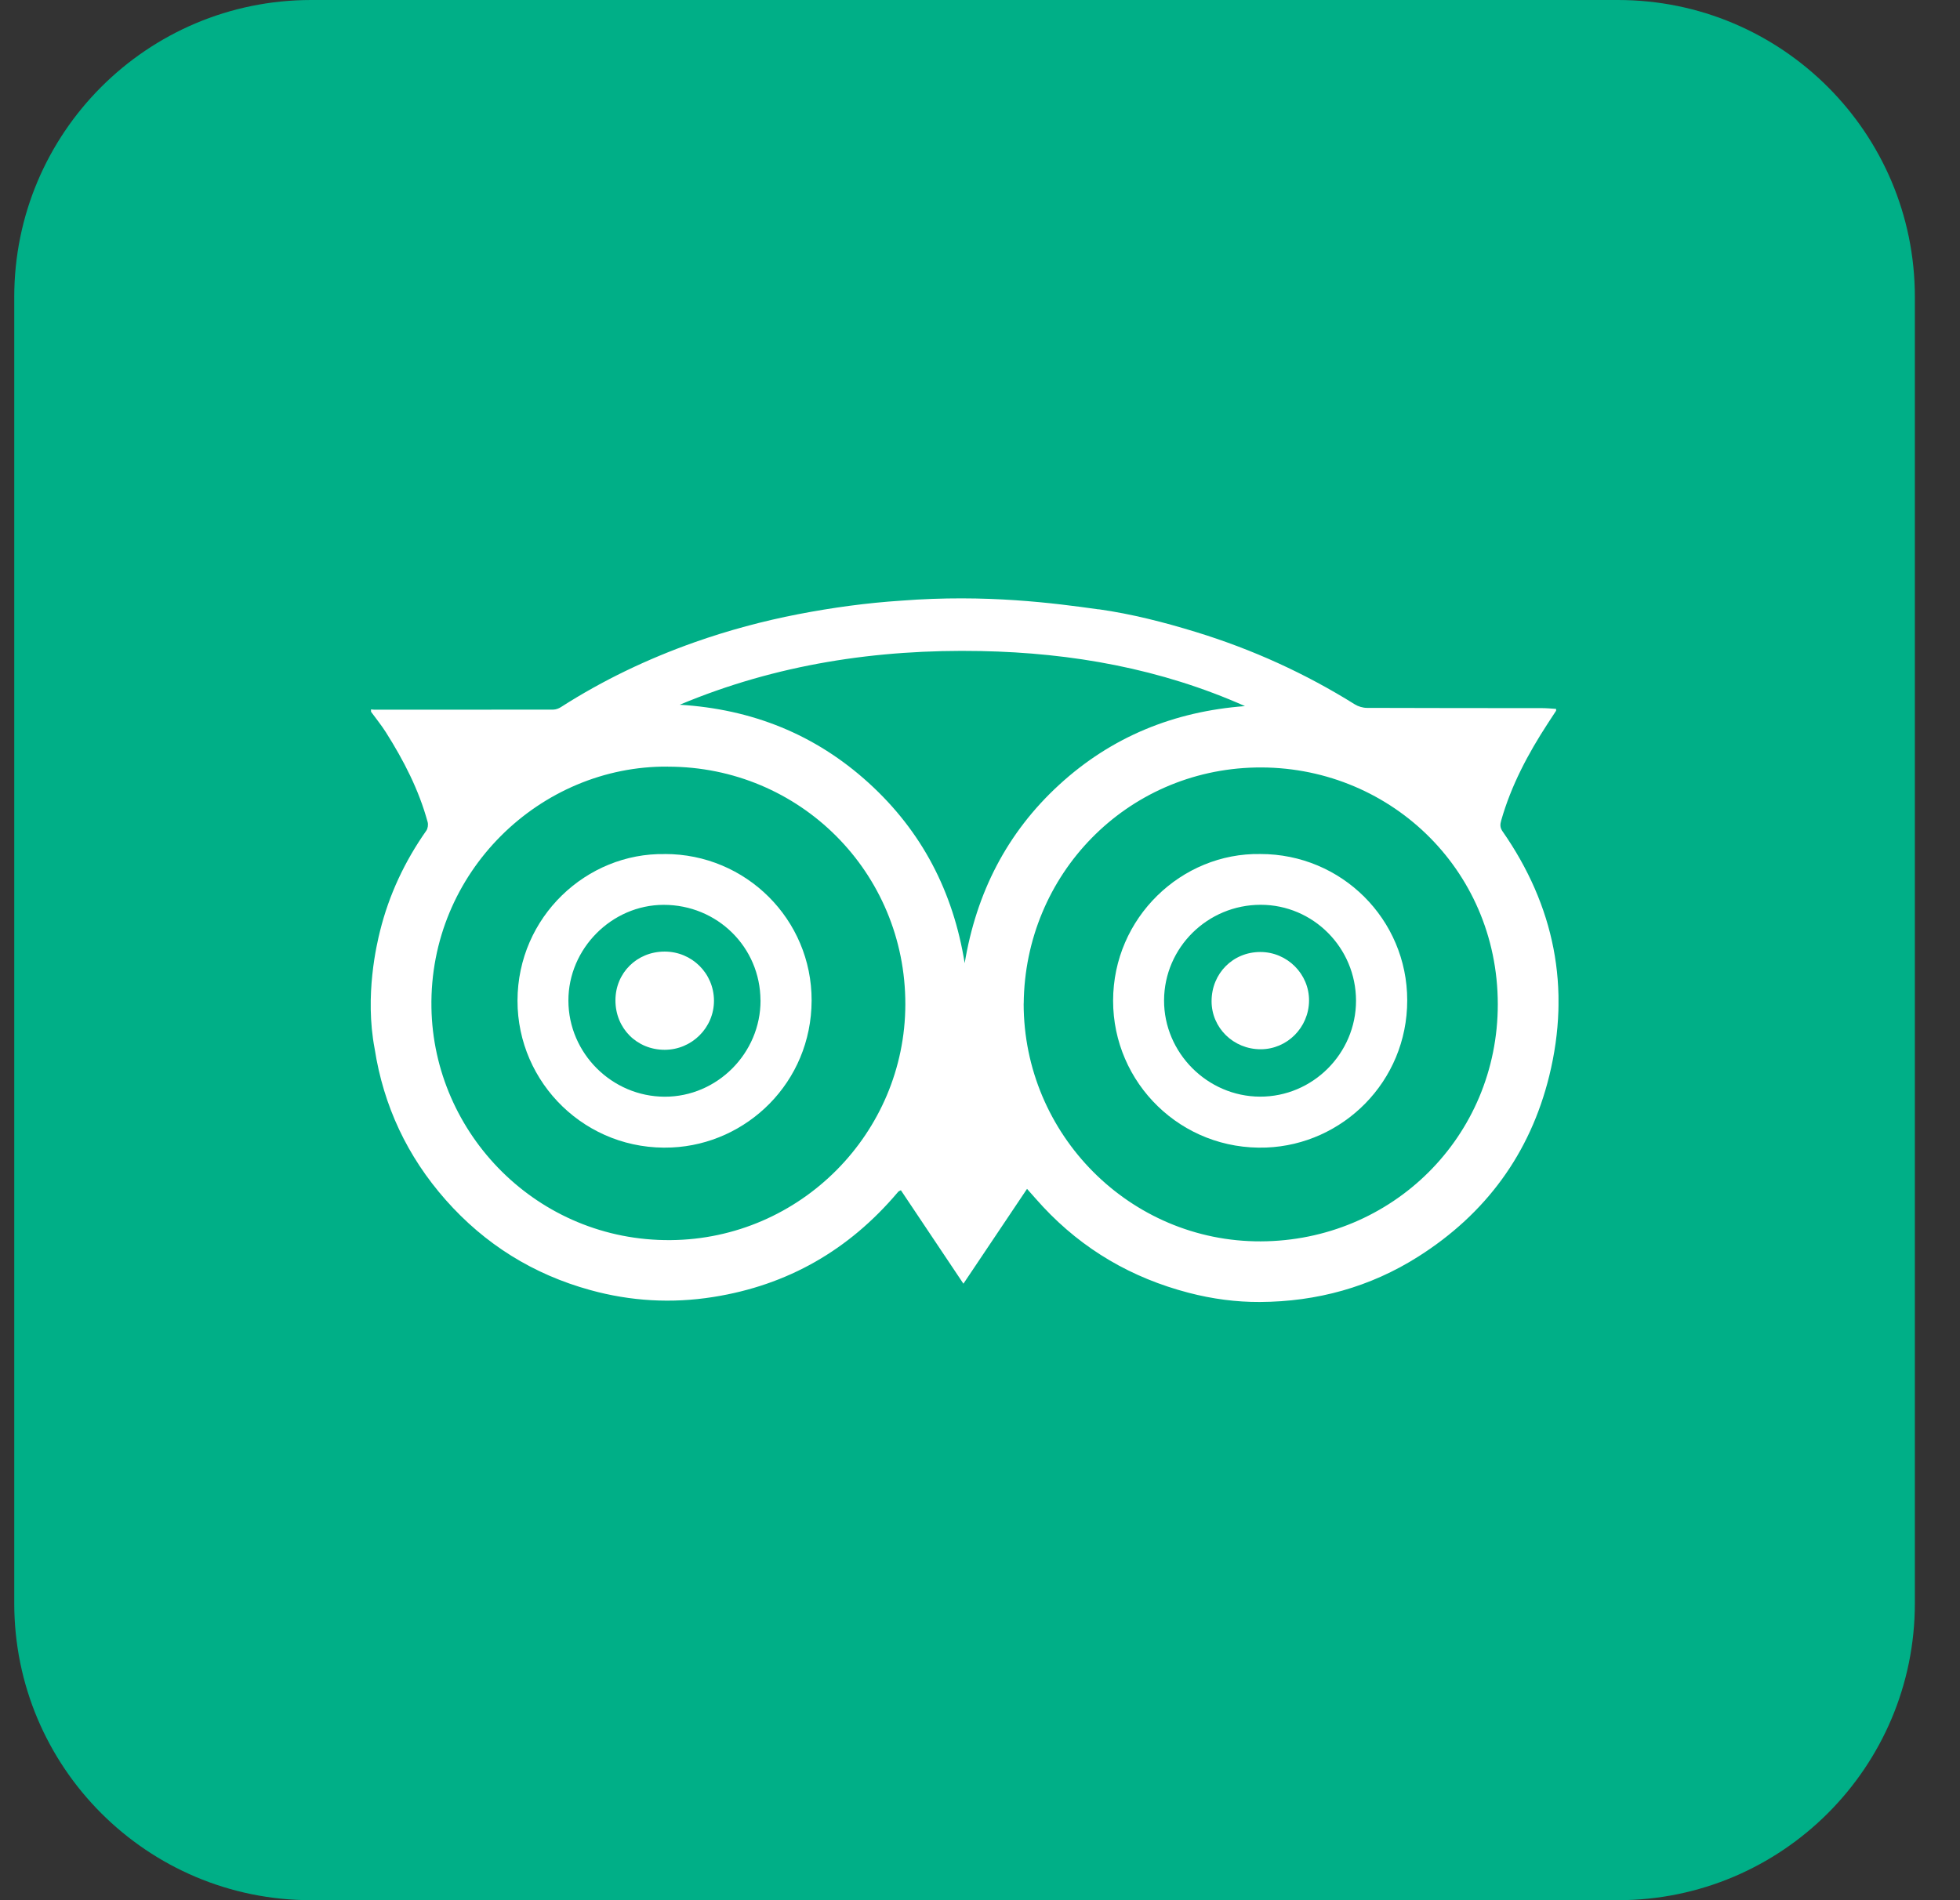 <svg width="33" height="32" viewBox="0 0 33 32" fill="none" xmlns="http://www.w3.org/2000/svg"><rect x="0" y="0" width="33" height="32" fill="#333333" stroke="none"/><path d="M27.24 0H5.24C2.478 0 .24 2.239.24 5v22c0 2.761 2.239 5 5 5H27.24c2.761 0 5-2.239 5-5V5c0-2.761-2.239-5-5-5z" fill="#00AF87"/><g clip-path="url(#clip0)" fill="#fff"><path d="M18.496 10.26c.558.079 1.105.219 1.645.385.943.29 1.833.694 2.67 1.217.058.036.136.059.204.059.983.004 1.965.003 2.947.004.079 0 .158.008.237.013 0 .019.003.027-0.0.032-.046.071-.092.14-.138.211-.333.511-.618 1.046-.786 1.637-.018.064-.022.117.021.179.875 1.256 1.154 2.636.788 4.123-.321 1.304-1.068 2.321-2.204 3.041-.812.515-1.709.76-2.667.765-.403.002-.803-.052-1.196-.154-.958-.249-1.78-.726-2.456-1.45-.089-.095-.173-.194-.269-.301-.358.533-.71 1.058-1.071 1.597-.359-.537-.707-1.057-1.053-1.574-.024.013-.031.014-.036.018-.008.006-.015.014-.021.022-.819.967-1.849 1.56-3.103 1.758-.698.111-1.389.071-2.067-.116-.961-.264-1.777-.771-2.437-1.519-.645-.731-1.046-1.58-1.196-2.546-.172-.901.038-1.77.09-1.98.152-.613.416-1.175.78-1.693.026-.037.034-.102.022-.145-.148-.543-.403-1.037-.702-1.51-.076-.12-.167-.232-.251-.347v-.04c.017.002.033.005.05.005 1.006 0 2.011.001 3.017-.001.044 0 .093-.018.13-.042.707-.453 1.459-.812 2.25-1.092.57-.201 1.153-.358 1.747-.473.575-.111 1.153-.19 1.737-.228 1.424-.11 2.562.041 3.32.147zm-1.261 6.641c0 2.208 1.792 4.012 3.992 4.004 2.209-.008 3.992-1.761 3.991-3.994-.002-2.301-1.868-4.03-4.076-3.986-2.18.045-3.886 1.802-3.906 3.976zm-5.988-3.991c-2.148-.019-4.021 1.774-3.983 4.058.035 2.13 1.79 3.935 4.028 3.916 2.188-.019 3.947-1.806 3.951-3.969.004-2.223-1.777-4.004-3.996-4.004zm.198-1.042c1.213.074 2.279.497 3.18 1.316.899.817 1.425 1.837 1.617 3.036.197-1.185.71-2.195 1.591-3.004.883-.81 1.935-1.235 3.128-1.325-1.416-.63-2.91-.897-4.447-.927-1.747-.034-3.446.223-5.069.904z"/><path d="M21.219 14.382c1.367-.002 2.474 1.099 2.474 2.464 0 1.371-1.088 2.43-2.372 2.479-1.434.055-2.581-1.087-2.58-2.473.001-1.401 1.156-2.493 2.478-2.47zm1.612 2.47c-.001-.891-.721-1.615-1.605-1.615-.895 0-1.623.72-1.627 1.608-.003.884.729 1.62 1.615 1.623.888.003 1.617-.727 1.617-1.616zM11.194 14.382c1.366-.001 2.474 1.102 2.471 2.467-.004 1.382-1.093 2.418-2.354 2.475-1.439.066-2.6-1.081-2.598-2.474.003-1.411 1.166-2.491 2.481-2.467zm1.61 2.465c-.003-.896-.728-1.611-1.632-1.609-.873.002-1.604.738-1.602 1.614.002.886.733 1.615 1.622 1.617.883.002 1.615-.734 1.613-1.622z"/><path d="M21.22 16.032c.453-0.0.824.371.82.821-.004.451-.369.817-.815.817-.459 0-.827-.362-.826-.811.001-.466.359-.827.821-.827zM11.19 16.025c.46-0.0.829.367.831.825.002.455-.371.828-.829.829-.469.001-.83-.361-.83-.832 0-.462.36-.821.827-.822z"/></g><defs><clipPath id="clip0"><path fill="#fff" transform="translate(6.24 6)" d="M0 0h20v20H0z"/></clipPath></defs></svg>